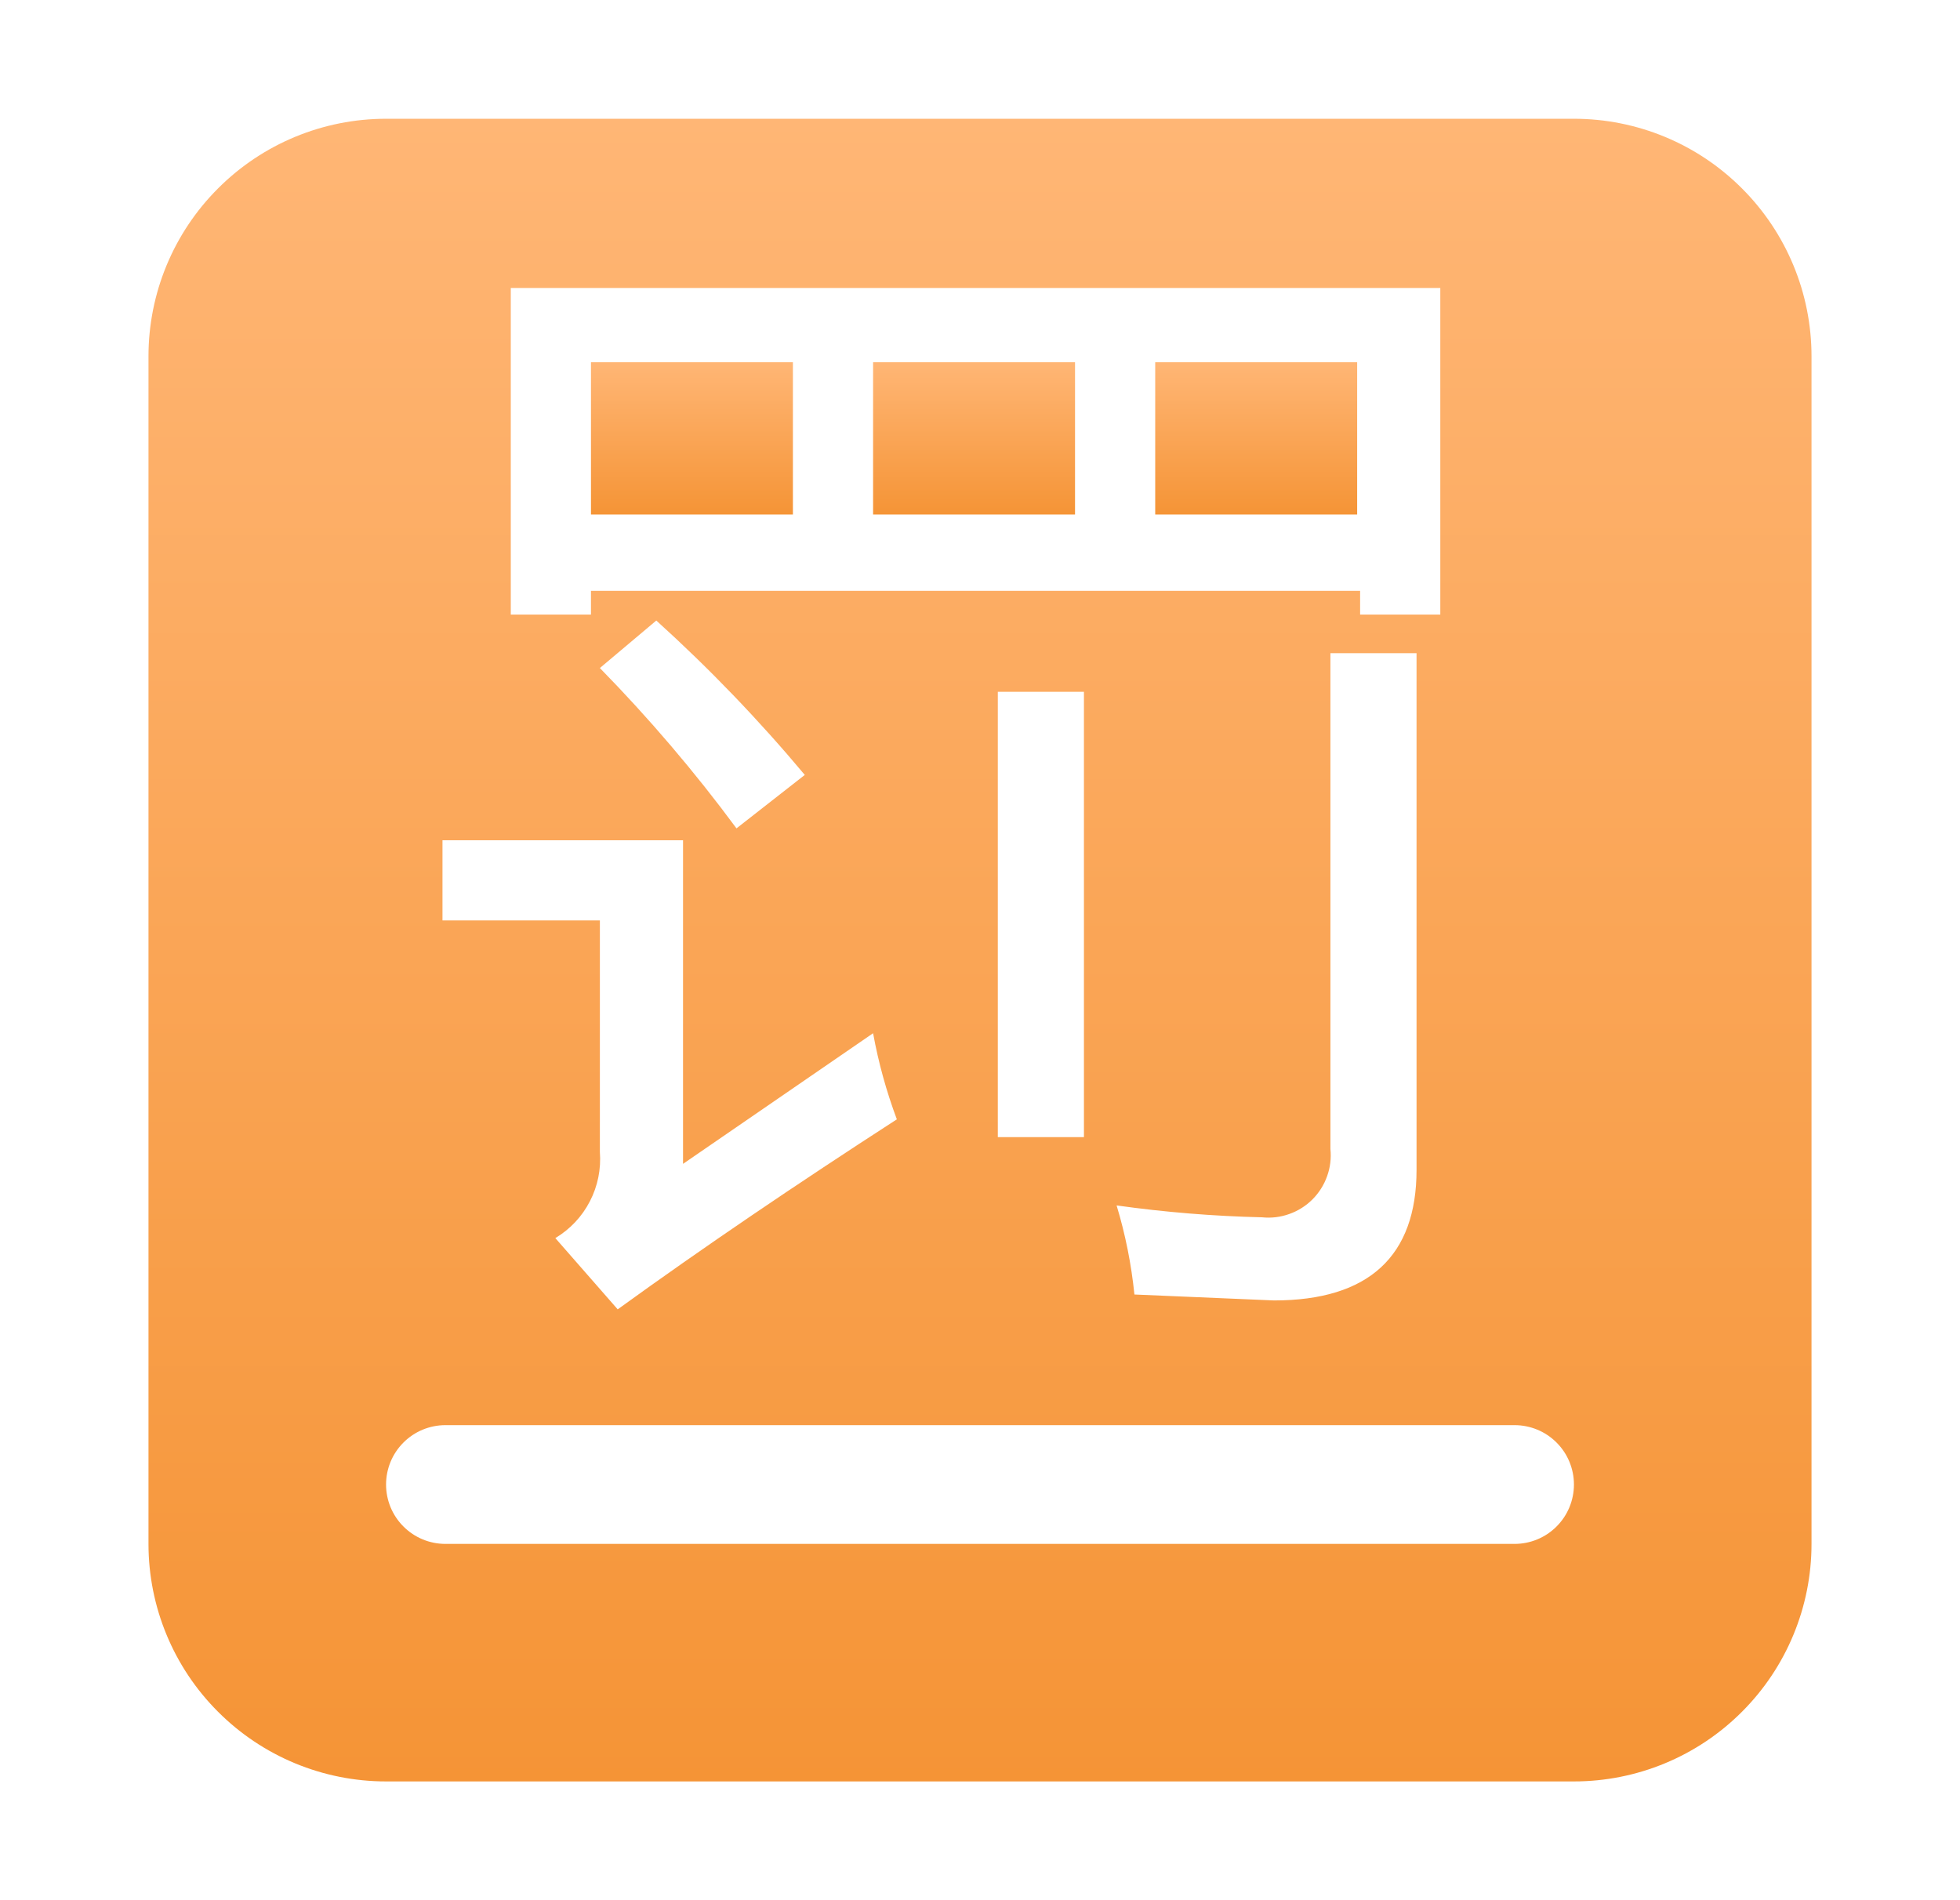 <svg width="33" height="32" viewBox="0 0 33 32" fill="none" xmlns="http://www.w3.org/2000/svg">
<path d="M14.7 6.1H18.1V8.665H14.7V6.1ZM9.95 6.1H13.35V8.665H9.95V6.1ZM19.45 6.1H22.85V8.665H19.45V6.1Z" fill="url(#paint0_linear_556_735)"/>
<path d="M26.5 2H6.5C5.439 2 4.422 2.421 3.672 3.172C2.921 3.922 2.5 4.939 2.5 6V26C2.5 27.061 2.921 28.078 3.672 28.828C4.422 29.579 5.439 30 6.5 30H26.5C27.561 30 28.578 29.579 29.328 28.828C30.079 28.078 30.5 27.061 30.5 26V6C30.5 4.939 30.079 3.922 29.328 3.172C28.578 2.421 27.561 2 26.5 2ZM8.6 4.85H24.25V10.35H22.9V9.95H9.95V10.35H8.6V4.85ZM23.85 11V19.7C23.85 21.15 23.05 21.9 21.45 21.9L19.1 21.8C19.048 21.291 18.948 20.789 18.8 20.3C19.612 20.414 20.43 20.481 21.25 20.5C21.405 20.516 21.561 20.497 21.708 20.444C21.855 20.392 21.988 20.308 22.098 20.198C22.208 20.088 22.292 19.954 22.344 19.808C22.397 19.661 22.416 19.505 22.4 19.35V11H23.85ZM18.25 11.65V19.15H16.8V11.65H18.25ZM13.55 13.05L12.4 13.95C11.697 12.998 10.928 12.096 10.1 11.25L11.05 10.45C11.943 11.258 12.778 12.127 13.55 13.05ZM7.45 14.15H11.5V19.6L14.7 17.4C14.79 17.894 14.924 18.379 15.1 18.85C13.4 19.95 11.85 21 10.4 22.05L9.35 20.85C9.598 20.702 9.799 20.488 9.931 20.232C10.064 19.976 10.122 19.688 10.1 19.4V15.5H7.45V14.15ZM25.5 26H7.5C7.235 26 6.98 25.895 6.793 25.707C6.605 25.52 6.5 25.265 6.5 25C6.5 24.735 6.605 24.48 6.793 24.293C6.98 24.105 7.235 24 7.5 24H25.5C25.765 24 26.02 24.105 26.207 24.293C26.395 24.48 26.5 24.735 26.5 25C26.5 25.265 26.395 25.52 26.207 25.707C26.02 25.895 25.765 26 25.5 26Z" fill="url(#paint1_linear_556_735)"/>
<defs>
<linearGradient id="paint0_linear_556_735" x1="16.4" y1="6.1" x2="16.4" y2="8.665" gradientUnits="userSpaceOnUse">
<stop stop-color="#FFB675"/>
<stop offset="1" stop-color="#F59436"/>
</linearGradient>
<linearGradient id="paint1_linear_556_735" x1="16.5" y1="2" x2="16.5" y2="30" gradientUnits="userSpaceOnUse">
<stop stop-color="#FFB675"/>
<stop offset="1" stop-color="#F59436"/>
</linearGradient>
</defs>
</svg>
